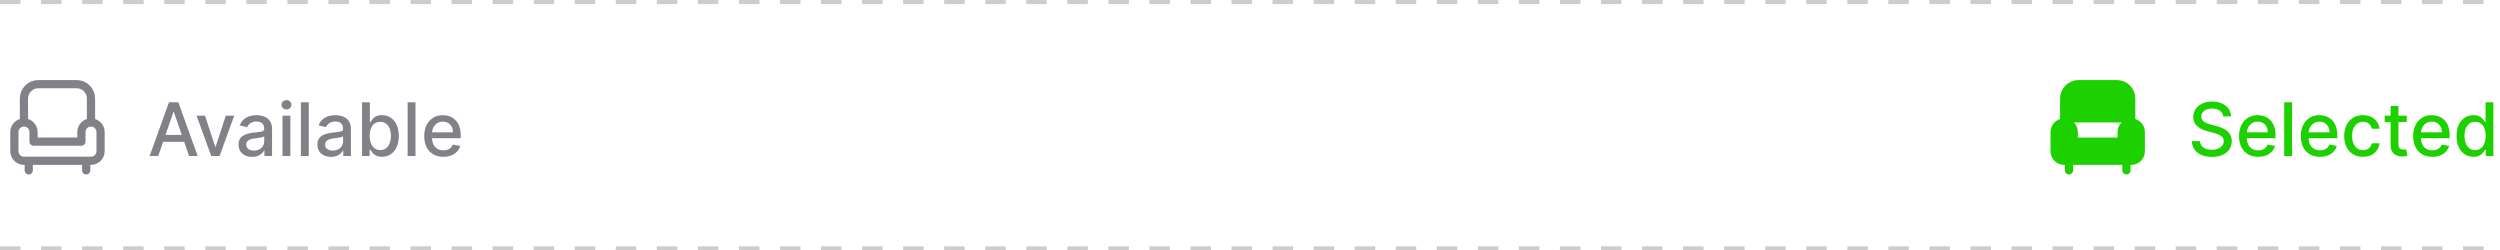 <svg width="609" height="61" viewBox="0 0 609 61" fill="none" xmlns="http://www.w3.org/2000/svg">
<line y1="0.5" x2="609" y2="0.5" stroke="#030712" stroke-opacity="0.2" stroke-dasharray="5 5"/>
<line y1="60.5" x2="609" y2="60.5" stroke="#030712" stroke-opacity="0.2" stroke-dasharray="5 5"/>
<path d="M38.544 38H36.447L41.158 24.909H43.44L48.151 38H46.055L42.354 27.287H42.251L38.544 38ZM38.896 32.874H45.697V34.535H38.896V32.874ZM57.057 28.182L53.497 38H51.451L47.884 28.182H49.936L52.423 35.737H52.525L55.005 28.182H57.057ZM61.429 38.217C60.807 38.217 60.245 38.102 59.742 37.872C59.239 37.638 58.84 37.299 58.546 36.856C58.257 36.413 58.112 35.869 58.112 35.226C58.112 34.672 58.218 34.216 58.431 33.858C58.644 33.5 58.932 33.217 59.294 33.008C59.656 32.799 60.061 32.641 60.509 32.535C60.956 32.428 61.412 32.347 61.877 32.292C62.465 32.224 62.942 32.168 63.308 32.126C63.675 32.079 63.941 32.004 64.107 31.902C64.274 31.8 64.357 31.634 64.357 31.403V31.359C64.357 30.8 64.199 30.368 63.884 30.061C63.573 29.754 63.108 29.601 62.49 29.601C61.847 29.601 61.34 29.744 60.969 30.029C60.602 30.31 60.349 30.624 60.208 30.969L58.412 30.56C58.625 29.963 58.936 29.482 59.345 29.115C59.759 28.744 60.234 28.476 60.771 28.31C61.308 28.139 61.872 28.054 62.465 28.054C62.857 28.054 63.272 28.101 63.711 28.195C64.154 28.284 64.568 28.45 64.951 28.693C65.339 28.936 65.656 29.283 65.904 29.735C66.151 30.183 66.274 30.764 66.274 31.48V38H64.408V36.658H64.331C64.208 36.905 64.022 37.148 63.775 37.386C63.528 37.625 63.21 37.823 62.823 37.981C62.435 38.139 61.97 38.217 61.429 38.217ZM61.845 36.683C62.373 36.683 62.825 36.579 63.2 36.37C63.579 36.161 63.867 35.889 64.063 35.552C64.263 35.211 64.363 34.847 64.363 34.459V33.193C64.295 33.261 64.163 33.325 63.967 33.385C63.775 33.44 63.556 33.489 63.308 33.532C63.061 33.57 62.821 33.606 62.586 33.641C62.352 33.67 62.156 33.696 61.998 33.717C61.627 33.764 61.288 33.843 60.982 33.954C60.679 34.065 60.436 34.224 60.253 34.433C60.074 34.638 59.985 34.91 59.985 35.251C59.985 35.724 60.159 36.082 60.509 36.325C60.858 36.564 61.303 36.683 61.845 36.683ZM68.82 38V28.182H70.731V38H68.82ZM69.785 26.667C69.453 26.667 69.167 26.556 68.929 26.334C68.694 26.109 68.577 25.84 68.577 25.529C68.577 25.214 68.694 24.945 68.929 24.724C69.167 24.498 69.453 24.385 69.785 24.385C70.118 24.385 70.401 24.498 70.635 24.724C70.874 24.945 70.993 25.214 70.993 25.529C70.993 25.84 70.874 26.109 70.635 26.334C70.401 26.556 70.118 26.667 69.785 26.667ZM75.214 24.909V38H73.302V24.909H75.214ZM80.642 38.217C80.02 38.217 79.457 38.102 78.954 37.872C78.452 37.638 78.053 37.299 77.759 36.856C77.469 36.413 77.325 35.869 77.325 35.226C77.325 34.672 77.431 34.216 77.644 33.858C77.857 33.5 78.145 33.217 78.507 33.008C78.869 32.799 79.274 32.641 79.722 32.535C80.169 32.428 80.625 32.347 81.09 32.292C81.678 32.224 82.155 32.168 82.521 32.126C82.888 32.079 83.154 32.004 83.32 31.902C83.487 31.8 83.57 31.634 83.57 31.403V31.359C83.57 30.8 83.412 30.368 83.097 30.061C82.785 29.754 82.321 29.601 81.703 29.601C81.06 29.601 80.553 29.744 80.182 30.029C79.815 30.31 79.562 30.624 79.421 30.969L77.625 30.56C77.838 29.963 78.149 29.482 78.558 29.115C78.972 28.744 79.447 28.476 79.984 28.31C80.521 28.139 81.085 28.054 81.678 28.054C82.07 28.054 82.485 28.101 82.924 28.195C83.367 28.284 83.781 28.45 84.164 28.693C84.552 28.936 84.869 29.283 85.117 29.735C85.364 30.183 85.487 30.764 85.487 31.48V38H83.621V36.658H83.544C83.421 36.905 83.235 37.148 82.988 37.386C82.741 37.625 82.423 37.823 82.035 37.981C81.648 38.139 81.183 38.217 80.642 38.217ZM81.058 36.683C81.586 36.683 82.038 36.579 82.413 36.37C82.792 36.161 83.079 35.889 83.276 35.552C83.476 35.211 83.576 34.847 83.576 34.459V33.193C83.508 33.261 83.376 33.325 83.18 33.385C82.988 33.44 82.769 33.489 82.521 33.532C82.274 33.57 82.033 33.606 81.799 33.641C81.565 33.67 81.369 33.696 81.211 33.717C80.84 33.764 80.501 33.843 80.195 33.954C79.892 34.065 79.649 34.224 79.466 34.433C79.287 34.638 79.197 34.91 79.197 35.251C79.197 35.724 79.372 36.082 79.722 36.325C80.071 36.564 80.516 36.683 81.058 36.683ZM88.186 38V24.909H90.097V29.773H90.213C90.323 29.569 90.483 29.332 90.692 29.064C90.901 28.796 91.191 28.561 91.561 28.361C91.932 28.156 92.422 28.054 93.031 28.054C93.824 28.054 94.531 28.254 95.154 28.655C95.776 29.055 96.264 29.633 96.617 30.387C96.975 31.141 97.154 32.049 97.154 33.11C97.154 34.171 96.978 35.081 96.624 35.84C96.27 36.594 95.784 37.175 95.166 37.584C94.549 37.989 93.843 38.192 93.051 38.192C92.454 38.192 91.966 38.092 91.587 37.891C91.212 37.691 90.918 37.457 90.705 37.188C90.492 36.92 90.328 36.681 90.213 36.472H90.053V38H88.186ZM90.059 33.091C90.059 33.781 90.159 34.386 90.36 34.906C90.56 35.426 90.85 35.833 91.229 36.127C91.608 36.417 92.073 36.562 92.622 36.562C93.193 36.562 93.671 36.41 94.054 36.108C94.438 35.801 94.728 35.386 94.924 34.861C95.124 34.337 95.224 33.747 95.224 33.091C95.224 32.443 95.126 31.861 94.93 31.346C94.738 30.83 94.448 30.423 94.061 30.125C93.677 29.827 93.198 29.678 92.622 29.678C92.068 29.678 91.6 29.82 91.216 30.106C90.837 30.391 90.549 30.79 90.353 31.301C90.157 31.812 90.059 32.409 90.059 33.091ZM101.212 24.909V38H99.3V24.909H101.212ZM108.014 38.198C107.047 38.198 106.214 37.992 105.515 37.578C104.82 37.16 104.284 36.575 103.904 35.82C103.529 35.062 103.342 34.173 103.342 33.155C103.342 32.149 103.529 31.263 103.904 30.496C104.284 29.729 104.812 29.13 105.49 28.7C106.171 28.269 106.968 28.054 107.88 28.054C108.434 28.054 108.971 28.146 109.491 28.329C110.011 28.512 110.477 28.8 110.891 29.192C111.304 29.584 111.63 30.093 111.869 30.72C112.107 31.342 112.227 32.098 112.227 32.989V33.666H104.422V32.234H110.354C110.354 31.732 110.252 31.286 110.047 30.898C109.843 30.506 109.555 30.197 109.184 29.972C108.818 29.746 108.387 29.633 107.893 29.633C107.356 29.633 106.887 29.765 106.487 30.029C106.09 30.289 105.784 30.63 105.566 31.052C105.353 31.47 105.247 31.923 105.247 32.413V33.532C105.247 34.188 105.362 34.746 105.592 35.207C105.826 35.667 106.152 36.019 106.57 36.261C106.987 36.5 107.475 36.619 108.034 36.619C108.396 36.619 108.726 36.568 109.024 36.466C109.323 36.359 109.58 36.202 109.798 35.993C110.015 35.784 110.181 35.526 110.296 35.219L112.105 35.545C111.96 36.078 111.7 36.545 111.325 36.945C110.955 37.342 110.488 37.651 109.926 37.872C109.367 38.09 108.73 38.198 108.014 38.198Z" fill="#030712" fill-opacity="0.5"/>
<path d="M5.833 29.833C6.452 29.833 7.046 30.079 7.483 30.517C7.921 30.954 8.167 31.548 8.167 32.167V34.5H19.833V32.167C19.833 31.548 20.079 30.954 20.517 30.517C20.954 30.079 21.548 29.833 22.167 29.833M5.833 29.833C5.214 29.833 4.621 30.079 4.183 30.517C3.746 30.954 3.5 31.548 3.5 32.167V36.833C3.5 37.452 3.746 38.046 4.183 38.483C4.621 38.921 5.214 39.167 5.833 39.167H22.167C22.785 39.167 23.379 38.921 23.817 38.483C24.254 38.046 24.5 37.452 24.5 36.833V32.167C24.5 31.548 24.254 30.954 23.817 30.517C23.379 30.079 22.785 29.833 22.167 29.833M5.833 29.833V24C5.833 23.072 6.202 22.181 6.858 21.525C7.515 20.869 8.405 20.5 9.333 20.5H18.667C19.595 20.5 20.485 20.869 21.142 21.525C21.798 22.181 22.167 23.072 22.167 24V29.833M7 39.167V41.5M21 39.167V41.5" stroke="#030712" stroke-opacity="0.5" stroke-width="2" stroke-linecap="round" stroke-linejoin="round"/>
<path d="M541.578 28.348C541.51 27.743 541.229 27.274 540.734 26.942C540.24 26.605 539.618 26.437 538.868 26.437C538.331 26.437 537.866 26.522 537.474 26.692C537.082 26.859 536.778 27.089 536.56 27.383C536.347 27.673 536.241 28.003 536.241 28.374C536.241 28.685 536.313 28.953 536.458 29.179C536.607 29.405 536.801 29.595 537.04 29.748C537.283 29.897 537.543 30.023 537.82 30.125C538.097 30.223 538.363 30.304 538.619 30.368L539.897 30.7C540.315 30.803 540.743 30.941 541.182 31.116C541.621 31.291 542.028 31.521 542.403 31.806C542.778 32.092 543.08 32.445 543.31 32.867C543.545 33.289 543.662 33.794 543.662 34.382C543.662 35.124 543.47 35.782 543.087 36.357C542.707 36.932 542.156 37.386 541.431 37.719C540.711 38.051 539.839 38.217 538.817 38.217C537.837 38.217 536.989 38.062 536.273 37.751C535.557 37.44 534.996 36.999 534.592 36.428C534.187 35.852 533.963 35.17 533.92 34.382H535.902C535.94 34.855 536.094 35.249 536.362 35.565C536.635 35.876 536.982 36.108 537.404 36.261C537.83 36.41 538.297 36.485 538.804 36.485C539.362 36.485 539.859 36.398 540.293 36.223C540.732 36.044 541.077 35.797 541.329 35.481C541.58 35.162 541.706 34.789 541.706 34.363C541.706 33.975 541.595 33.658 541.374 33.41C541.156 33.163 540.86 32.959 540.485 32.797C540.114 32.635 539.695 32.492 539.226 32.369L537.679 31.947C536.631 31.661 535.8 31.241 535.186 30.688C534.577 30.134 534.272 29.401 534.272 28.489C534.272 27.734 534.477 27.076 534.886 26.514C535.295 25.951 535.849 25.514 536.548 25.203C537.246 24.888 538.035 24.73 538.913 24.73C539.799 24.73 540.581 24.886 541.259 25.197C541.94 25.508 542.477 25.936 542.869 26.482C543.261 27.023 543.466 27.645 543.483 28.348H541.578ZM550.1 38.198C549.133 38.198 548.3 37.992 547.601 37.578C546.906 37.16 546.369 36.575 545.99 35.82C545.615 35.062 545.428 34.173 545.428 33.155C545.428 32.149 545.615 31.263 545.99 30.496C546.369 29.729 546.898 29.13 547.575 28.7C548.257 28.269 549.054 28.054 549.966 28.054C550.52 28.054 551.057 28.146 551.577 28.329C552.097 28.512 552.563 28.8 552.977 29.192C553.39 29.584 553.716 30.093 553.955 30.72C554.193 31.342 554.313 32.098 554.313 32.989V33.666H546.508V32.234H552.44C552.44 31.732 552.338 31.286 552.133 30.898C551.928 30.506 551.641 30.197 551.27 29.972C550.904 29.746 550.473 29.633 549.979 29.633C549.442 29.633 548.973 29.765 548.573 30.029C548.176 30.289 547.869 30.63 547.652 31.052C547.439 31.47 547.333 31.923 547.333 32.413V33.532C547.333 34.188 547.448 34.746 547.678 35.207C547.912 35.667 548.238 36.019 548.656 36.261C549.073 36.5 549.561 36.619 550.119 36.619C550.482 36.619 550.812 36.568 551.11 36.466C551.409 36.359 551.666 36.202 551.884 35.993C552.101 35.784 552.267 35.526 552.382 35.219L554.191 35.545C554.046 36.078 553.786 36.545 553.411 36.945C553.041 37.342 552.574 37.651 552.012 37.872C551.453 38.09 550.816 38.198 550.1 38.198ZM558.344 24.909V38H556.433V24.909H558.344ZM565.147 38.198C564.18 38.198 563.347 37.992 562.648 37.578C561.953 37.16 561.416 36.575 561.037 35.82C560.662 35.062 560.475 34.173 560.475 33.155C560.475 32.149 560.662 31.263 561.037 30.496C561.416 29.729 561.945 29.13 562.622 28.7C563.304 28.269 564.101 28.054 565.013 28.054C565.567 28.054 566.104 28.146 566.624 28.329C567.144 28.512 567.61 28.8 568.024 29.192C568.437 29.584 568.763 30.093 569.002 30.72C569.24 31.342 569.36 32.098 569.36 32.989V33.666H561.555V32.234H567.487C567.487 31.732 567.384 31.286 567.18 30.898C566.975 30.506 566.688 30.197 566.317 29.972C565.95 29.746 565.52 29.633 565.026 29.633C564.489 29.633 564.02 29.765 563.619 30.029C563.223 30.289 562.916 30.63 562.699 31.052C562.486 31.47 562.379 31.923 562.379 32.413V33.532C562.379 34.188 562.494 34.746 562.725 35.207C562.959 35.667 563.285 36.019 563.703 36.261C564.12 36.5 564.608 36.619 565.166 36.619C565.529 36.619 565.859 36.568 566.157 36.466C566.455 36.359 566.713 36.202 566.931 35.993C567.148 35.784 567.314 35.526 567.429 35.219L569.238 35.545C569.093 36.078 568.833 36.545 568.458 36.945C568.088 37.342 567.621 37.651 567.058 37.872C566.5 38.09 565.863 38.198 565.147 38.198ZM575.616 38.198C574.665 38.198 573.847 37.983 573.161 37.553C572.479 37.118 571.955 36.519 571.589 35.756C571.222 34.994 571.039 34.12 571.039 33.136C571.039 32.139 571.227 31.259 571.602 30.496C571.977 29.729 572.505 29.13 573.187 28.7C573.869 28.269 574.672 28.054 575.597 28.054C576.342 28.054 577.007 28.192 577.591 28.47C578.175 28.742 578.646 29.126 579.004 29.62C579.366 30.114 579.581 30.692 579.649 31.352H577.789C577.687 30.892 577.452 30.496 577.086 30.163C576.724 29.831 576.238 29.665 575.629 29.665C575.096 29.665 574.629 29.805 574.229 30.087C573.832 30.364 573.523 30.76 573.302 31.276C573.08 31.787 572.969 32.392 572.969 33.091C572.969 33.807 573.078 34.425 573.295 34.945C573.513 35.465 573.82 35.867 574.216 36.153C574.616 36.438 575.087 36.581 575.629 36.581C575.991 36.581 576.319 36.515 576.613 36.383C576.911 36.246 577.161 36.053 577.361 35.801C577.565 35.55 577.708 35.247 577.789 34.894H579.649C579.581 35.528 579.374 36.095 579.029 36.594C578.684 37.092 578.222 37.484 577.642 37.77C577.067 38.055 576.391 38.198 575.616 38.198ZM586.276 28.182V29.716H580.913V28.182H586.276ZM582.351 25.829H584.263V35.117C584.263 35.488 584.318 35.767 584.429 35.955C584.54 36.138 584.682 36.264 584.857 36.332C585.036 36.396 585.23 36.428 585.439 36.428C585.592 36.428 585.726 36.417 585.841 36.396C585.956 36.374 586.046 36.357 586.11 36.344L586.455 37.923C586.344 37.966 586.187 38.008 585.982 38.051C585.778 38.098 585.522 38.124 585.215 38.128C584.712 38.136 584.243 38.047 583.809 37.859C583.374 37.672 583.023 37.382 582.754 36.99C582.486 36.598 582.351 36.106 582.351 35.514V25.829ZM592.516 38.198C591.549 38.198 590.716 37.992 590.017 37.578C589.322 37.16 588.786 36.575 588.406 35.82C588.031 35.062 587.844 34.173 587.844 33.155C587.844 32.149 588.031 31.263 588.406 30.496C588.786 29.729 589.314 29.13 589.991 28.7C590.673 28.269 591.47 28.054 592.382 28.054C592.936 28.054 593.473 28.146 593.993 28.329C594.513 28.512 594.979 28.8 595.393 29.192C595.806 29.584 596.132 30.093 596.371 30.72C596.609 31.342 596.729 32.098 596.729 32.989V33.666H588.924V32.234H594.856C594.856 31.732 594.754 31.286 594.549 30.898C594.344 30.506 594.057 30.197 593.686 29.972C593.32 29.746 592.889 29.633 592.395 29.633C591.858 29.633 591.389 29.765 590.989 30.029C590.592 30.289 590.286 30.63 590.068 31.052C589.855 31.47 589.749 31.923 589.749 32.413V33.532C589.749 34.188 589.864 34.746 590.094 35.207C590.328 35.667 590.654 36.019 591.072 36.261C591.489 36.5 591.977 36.619 592.536 36.619C592.898 36.619 593.228 36.568 593.526 36.466C593.825 36.359 594.082 36.202 594.3 35.993C594.517 35.784 594.683 35.526 594.798 35.219L596.607 35.545C596.462 36.078 596.202 36.545 595.827 36.945C595.457 37.342 594.99 37.651 594.428 37.872C593.869 38.09 593.232 38.198 592.516 38.198ZM602.525 38.192C601.732 38.192 601.025 37.989 600.403 37.584C599.785 37.175 599.299 36.594 598.945 35.84C598.596 35.081 598.421 34.171 598.421 33.11C598.421 32.049 598.598 31.141 598.952 30.387C599.309 29.633 599.8 29.055 600.422 28.655C601.044 28.254 601.749 28.054 602.537 28.054C603.147 28.054 603.637 28.156 604.008 28.361C604.383 28.561 604.672 28.796 604.877 29.064C605.086 29.332 605.248 29.569 605.363 29.773H605.478V24.909H607.389V38H605.523V36.472H605.363C605.248 36.681 605.081 36.92 604.864 37.188C604.651 37.457 604.357 37.691 603.982 37.891C603.607 38.092 603.121 38.192 602.525 38.192ZM602.947 36.562C603.496 36.562 603.961 36.417 604.34 36.127C604.724 35.833 605.013 35.426 605.209 34.906C605.41 34.386 605.51 33.781 605.51 33.091C605.51 32.409 605.412 31.812 605.216 31.301C605.02 30.79 604.732 30.391 604.353 30.106C603.974 29.82 603.505 29.678 602.947 29.678C602.371 29.678 601.892 29.827 601.508 30.125C601.125 30.423 600.835 30.83 600.639 31.346C600.447 31.861 600.351 32.443 600.351 33.091C600.351 33.747 600.449 34.337 600.645 34.861C600.841 35.386 601.131 35.801 601.515 36.108C601.903 36.41 602.38 36.562 602.947 36.562Z" fill="#1DD100"/>
<path d="M502.833 29.833C503.452 29.833 504.046 30.079 504.483 30.517C504.921 30.954 505.167 31.548 505.167 32.167V34.5H516.833V32.167C516.833 31.548 517.079 30.954 517.517 30.517C517.954 30.079 518.548 29.833 519.167 29.833C519.786 29.833 520.379 30.079 520.817 30.517C521.254 30.954 521.5 31.548 521.5 32.167V36.833C521.5 37.452 521.254 38.046 520.817 38.483C520.379 38.921 519.786 39.167 519.167 39.167H502.833C502.214 39.167 501.621 38.921 501.183 38.483C500.746 38.046 500.5 37.452 500.5 36.833V32.167C500.5 31.548 500.746 30.954 501.183 30.517C501.621 30.079 502.214 29.833 502.833 29.833Z" fill="#1DD100"/>
<path d="M502.833 29.833V24C502.833 23.072 503.202 22.181 503.858 21.525C504.515 20.869 505.405 20.5 506.333 20.5H515.667C516.595 20.5 517.485 20.869 518.142 21.525C518.798 22.181 519.167 23.072 519.167 24V29.833" fill="#1DD100"/>
<path d="M504 39.167V41.5Z" fill="#1DD100"/>
<path d="M518 39.167V41.5Z" fill="#1DD100"/>
<path d="M502.833 29.833C503.452 29.833 504.046 30.079 504.483 30.517C504.921 30.954 505.167 31.548 505.167 32.167V34.5H516.833V32.167C516.833 31.548 517.079 30.954 517.517 30.517C517.954 30.079 518.548 29.833 519.167 29.833M502.833 29.833C502.214 29.833 501.621 30.079 501.183 30.517C500.746 30.954 500.5 31.548 500.5 32.167V36.833C500.5 37.452 500.746 38.046 501.183 38.483C501.621 38.921 502.214 39.167 502.833 39.167H519.167C519.786 39.167 520.379 38.921 520.817 38.483C521.254 38.046 521.5 37.452 521.5 36.833V32.167C521.5 31.548 521.254 30.954 520.817 30.517C520.379 30.079 519.786 29.833 519.167 29.833M502.833 29.833V24C502.833 23.072 503.202 22.181 503.858 21.525C504.515 20.869 505.405 20.5 506.333 20.5H515.667C516.595 20.5 517.485 20.869 518.142 21.525C518.798 22.181 519.167 23.072 519.167 24V29.833M504 39.167V41.5M518 39.167V41.5" stroke="#1DD100" stroke-width="2" stroke-linecap="round" stroke-linejoin="round"/>
</svg>
